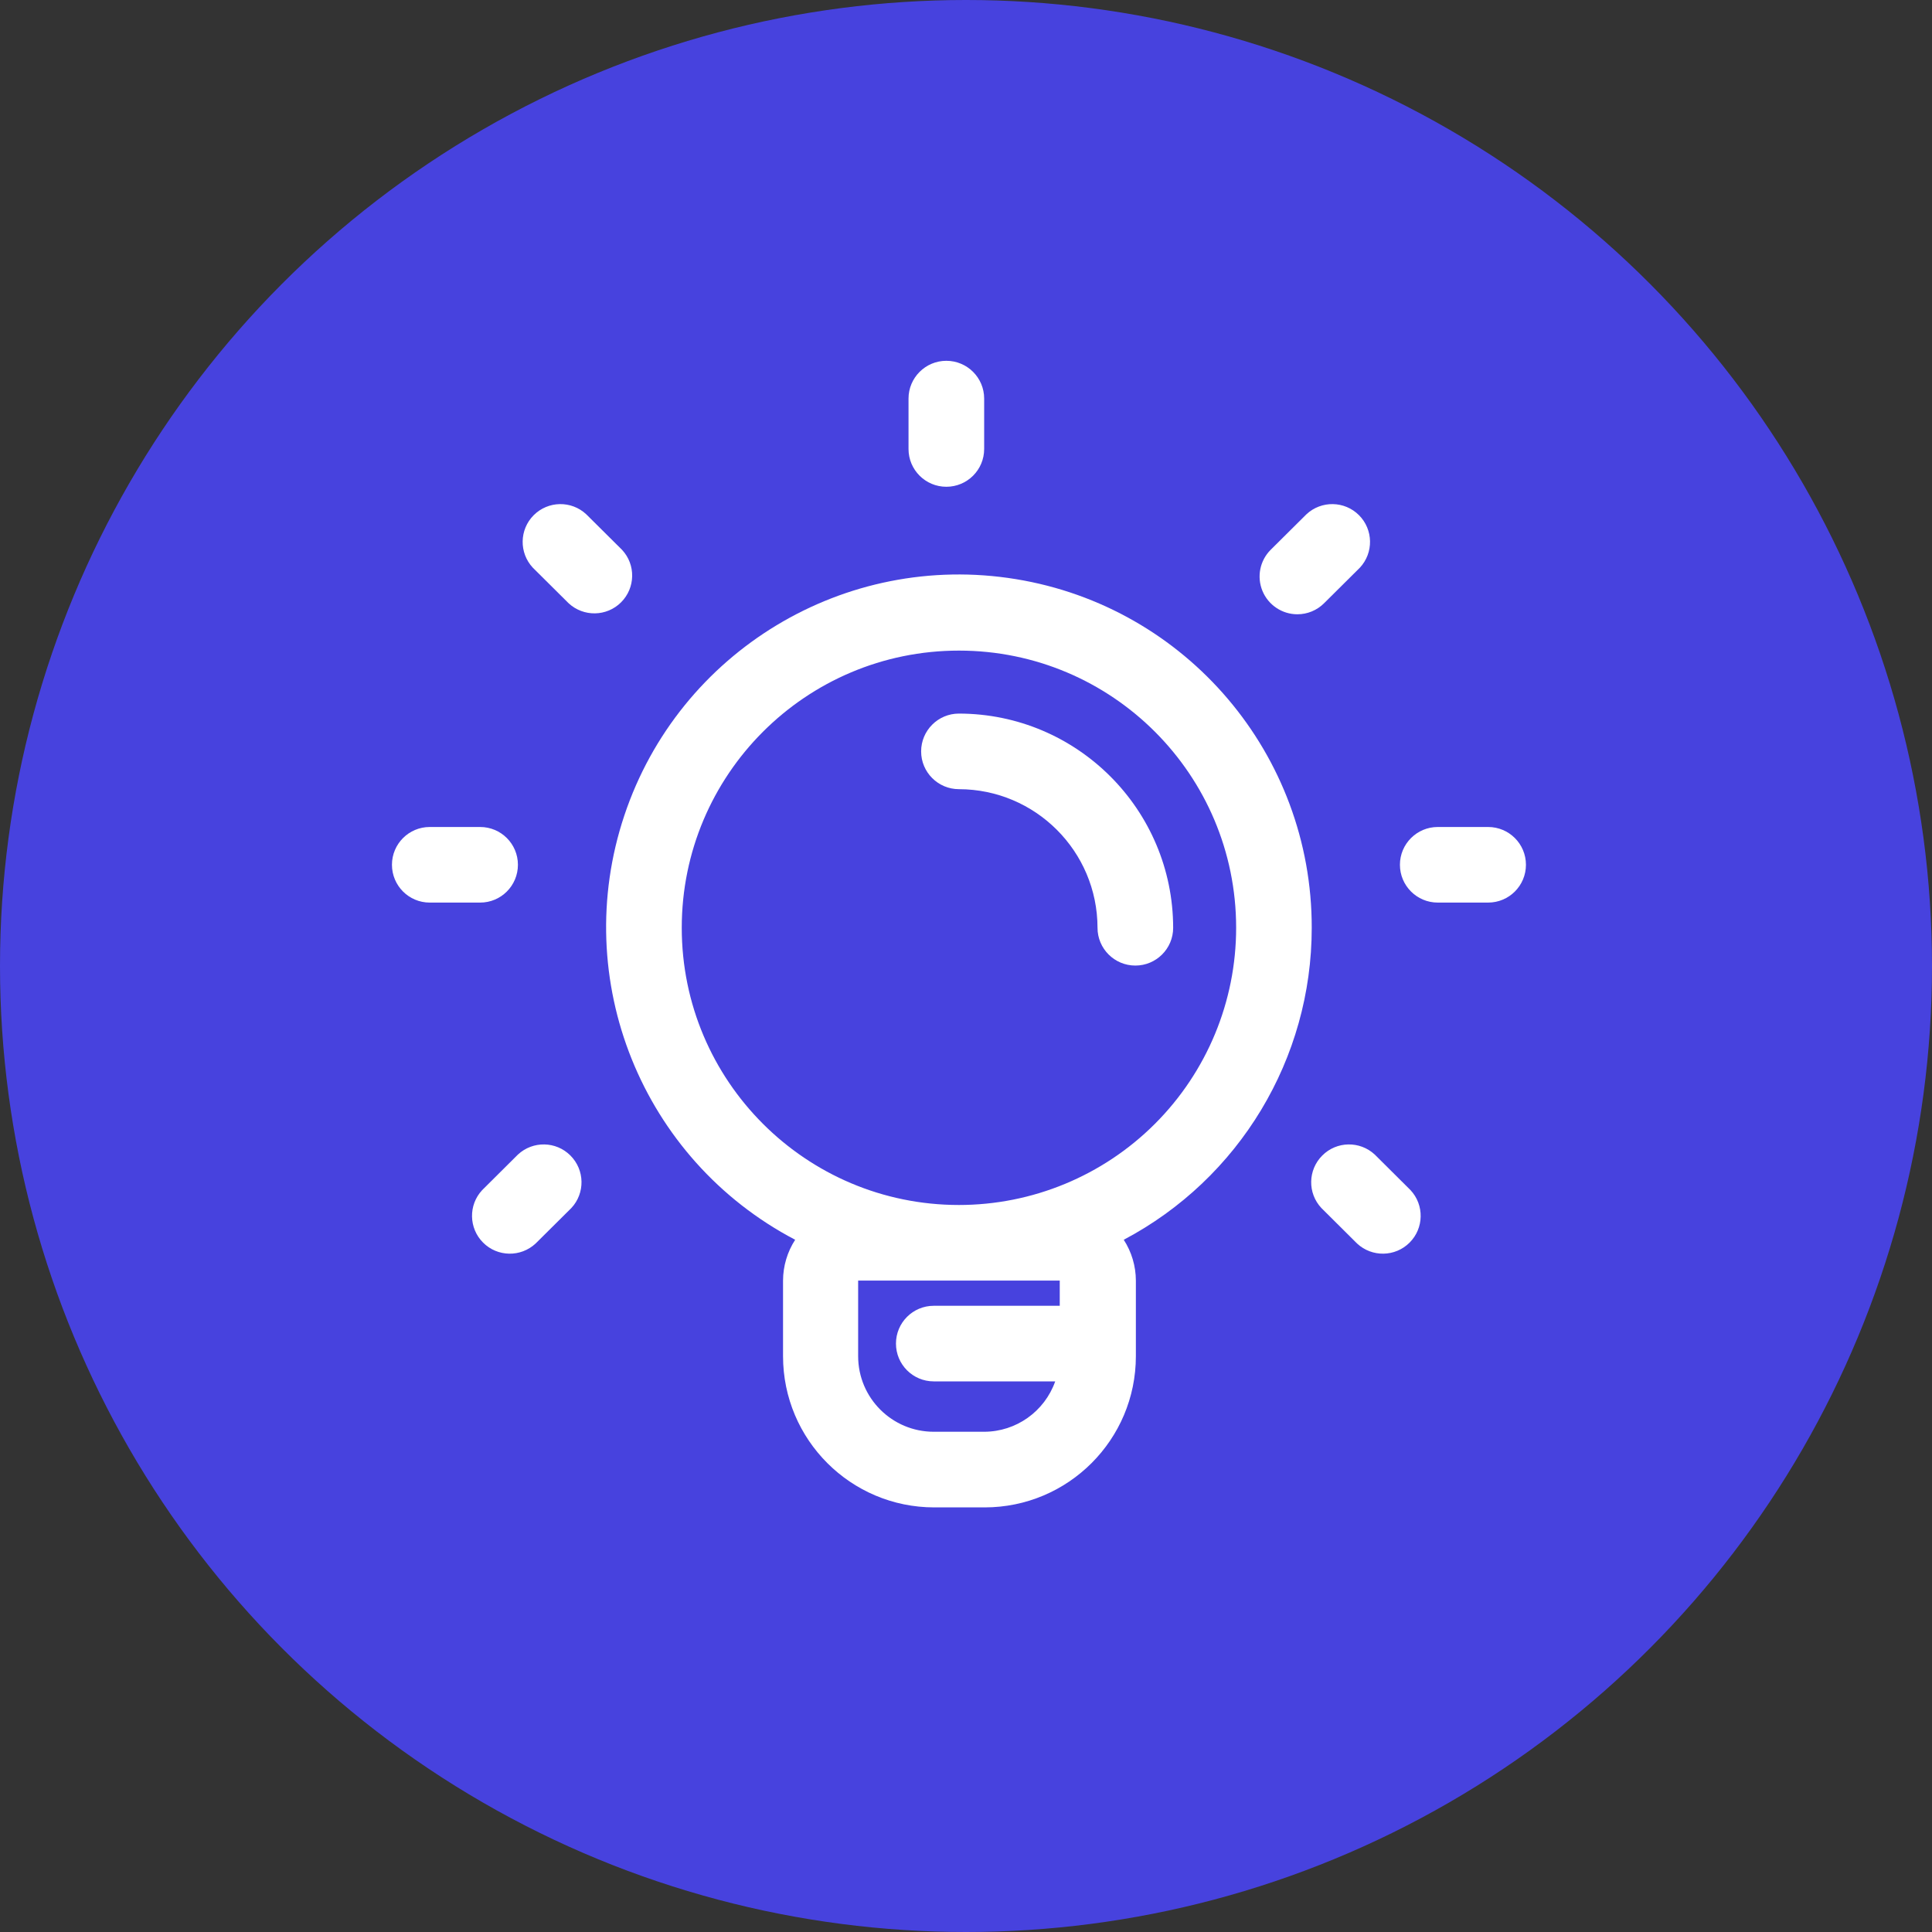 <?xml version="1.0" encoding="UTF-8"?>
<svg class="gmLogoSmallSVG" viewBox="0 0 40 40" version="1.1" xmlns="http://www.w3.org/2000/svg" xmlns:xlink="http://www.w3.org/1999/xlink">
    <rect x="0" y="0" width="40" height="40" fill="#333333" stroke="none"/>
    <g id="lander" stroke="none" stroke-width="1" fill="none" fill-rule="evenodd">
        <g id="mobileFIlters" transform="translate(-18, -70)">
            <g id="Group-3" transform="translate(18, 70)">
                <circle id="Oval" fill="#4742DE" cx="20" cy="20" r="20"></circle>
                <g id="Idea" transform="translate(8, 7)" fill="#FFFFFF">
                    <path d="M11.593,3.078 C12.025,3.078 12.376,2.728 12.376,2.296 L12.376,1.252 C12.376,0.82 12.025,0.47 11.593,0.47 C11.161,0.47 10.81,0.82 10.81,1.252 L10.81,2.296 C10.81,2.728 11.161,3.078 11.593,3.078 Z" id="Shape"></path>
                    <path d="M22.81,10.122 L21.767,10.122 C21.335,10.122 20.984,10.472 20.984,10.904 C20.984,11.337 21.335,11.687 21.767,11.687 L22.81,11.687 C23.243,11.687 23.593,11.337 23.593,10.904 C23.593,10.472 23.243,10.122 22.81,10.122 Z" id="Shape"></path>
                    <path d="M2.723,10.904 C2.723,10.472 2.373,10.122 1.941,10.122 L0.897,10.122 C0.465,10.122 0.115,10.472 0.115,10.904 C0.115,11.337 0.465,11.687 0.897,11.687 L1.941,11.687 C2.373,11.687 2.723,11.337 2.723,10.904 Z" id="Shape"></path>
                    <path d="M18.861,5.718 C19.068,5.718 19.267,5.636 19.414,5.489 L20.155,4.753 C20.442,4.445 20.434,3.964 20.136,3.666 C19.838,3.368 19.357,3.36 19.049,3.647 L18.308,4.383 C18.084,4.606 18.017,4.943 18.138,5.235 C18.259,5.527 18.545,5.718 18.861,5.718 Z" id="Shape"></path>
                    <path d="M4.878,4.383 L4.137,3.647 C3.829,3.36 3.349,3.368 3.05,3.666 C2.752,3.964 2.744,4.445 3.031,4.753 L3.772,5.489 C4.081,5.776 4.561,5.768 4.859,5.47 C5.157,5.171 5.166,4.691 4.878,4.383 L4.878,4.383 Z" id="Shape"></path>
                    <path d="M20.463,16.904 C20.154,16.617 19.674,16.625 19.376,16.924 C19.078,17.222 19.069,17.702 19.357,18.01 L20.097,18.746 C20.406,19.033 20.886,19.025 21.184,18.727 C21.482,18.429 21.491,17.948 21.203,17.64 L20.463,16.904 Z" id="Shape"></path>
                    <path d="M2.723,16.904 L1.983,17.64 C1.695,17.948 1.704,18.429 2.002,18.727 C2.3,19.025 2.78,19.033 3.089,18.746 L3.83,18.01 C4.117,17.702 4.108,17.222 3.81,16.924 C3.512,16.625 3.032,16.617 2.723,16.904 Z" id="Shape"></path>
                    <path d="M19.158,12.209 C19.163,8.625 16.568,5.567 13.031,4.99 C9.494,4.412 6.061,6.485 4.926,9.884 C3.791,13.283 5.289,17.004 8.463,18.668 C8.3,18.92 8.213,19.213 8.212,19.513 L8.212,21.078 C8.212,22.807 9.614,24.209 11.343,24.209 L12.386,24.209 C14.115,24.209 15.517,22.807 15.517,21.078 L15.517,19.513 C15.516,19.213 15.429,18.92 15.266,18.668 C17.661,17.403 19.159,14.917 19.158,12.209 Z M13.941,19.513 L13.941,20.035 L11.332,20.035 C10.9,20.035 10.55,20.385 10.55,20.817 C10.55,21.25 10.9,21.6 11.332,21.6 L13.847,21.6 C13.626,22.224 13.037,22.642 12.376,22.643 L11.332,22.643 C10.468,22.643 9.767,21.943 9.767,21.078 L9.767,19.513 L13.941,19.513 Z M11.854,17.948 L11.854,17.948 C8.684,17.948 6.115,15.378 6.115,12.209 C6.115,9.039 8.684,6.47 11.854,6.47 C15.024,6.47 17.593,9.039 17.593,12.209 C17.593,13.732 16.988,15.192 15.91,16.269 C14.833,17.345 13.372,17.949 11.849,17.948 L11.854,17.948 Z" id="Shape"></path>
                    <path d="M11.854,7.774 C11.422,7.774 11.071,8.124 11.071,8.557 C11.071,8.989 11.422,9.339 11.854,9.339 C13.438,9.342 14.721,10.625 14.723,12.209 C14.723,12.641 15.074,12.991 15.506,12.991 C15.938,12.991 16.289,12.641 16.289,12.209 C16.286,9.761 14.302,7.777 11.854,7.774 L11.854,7.774 Z" id="Shape"></path>
                </g>
            </g>
        </g>
    </g>
</svg>